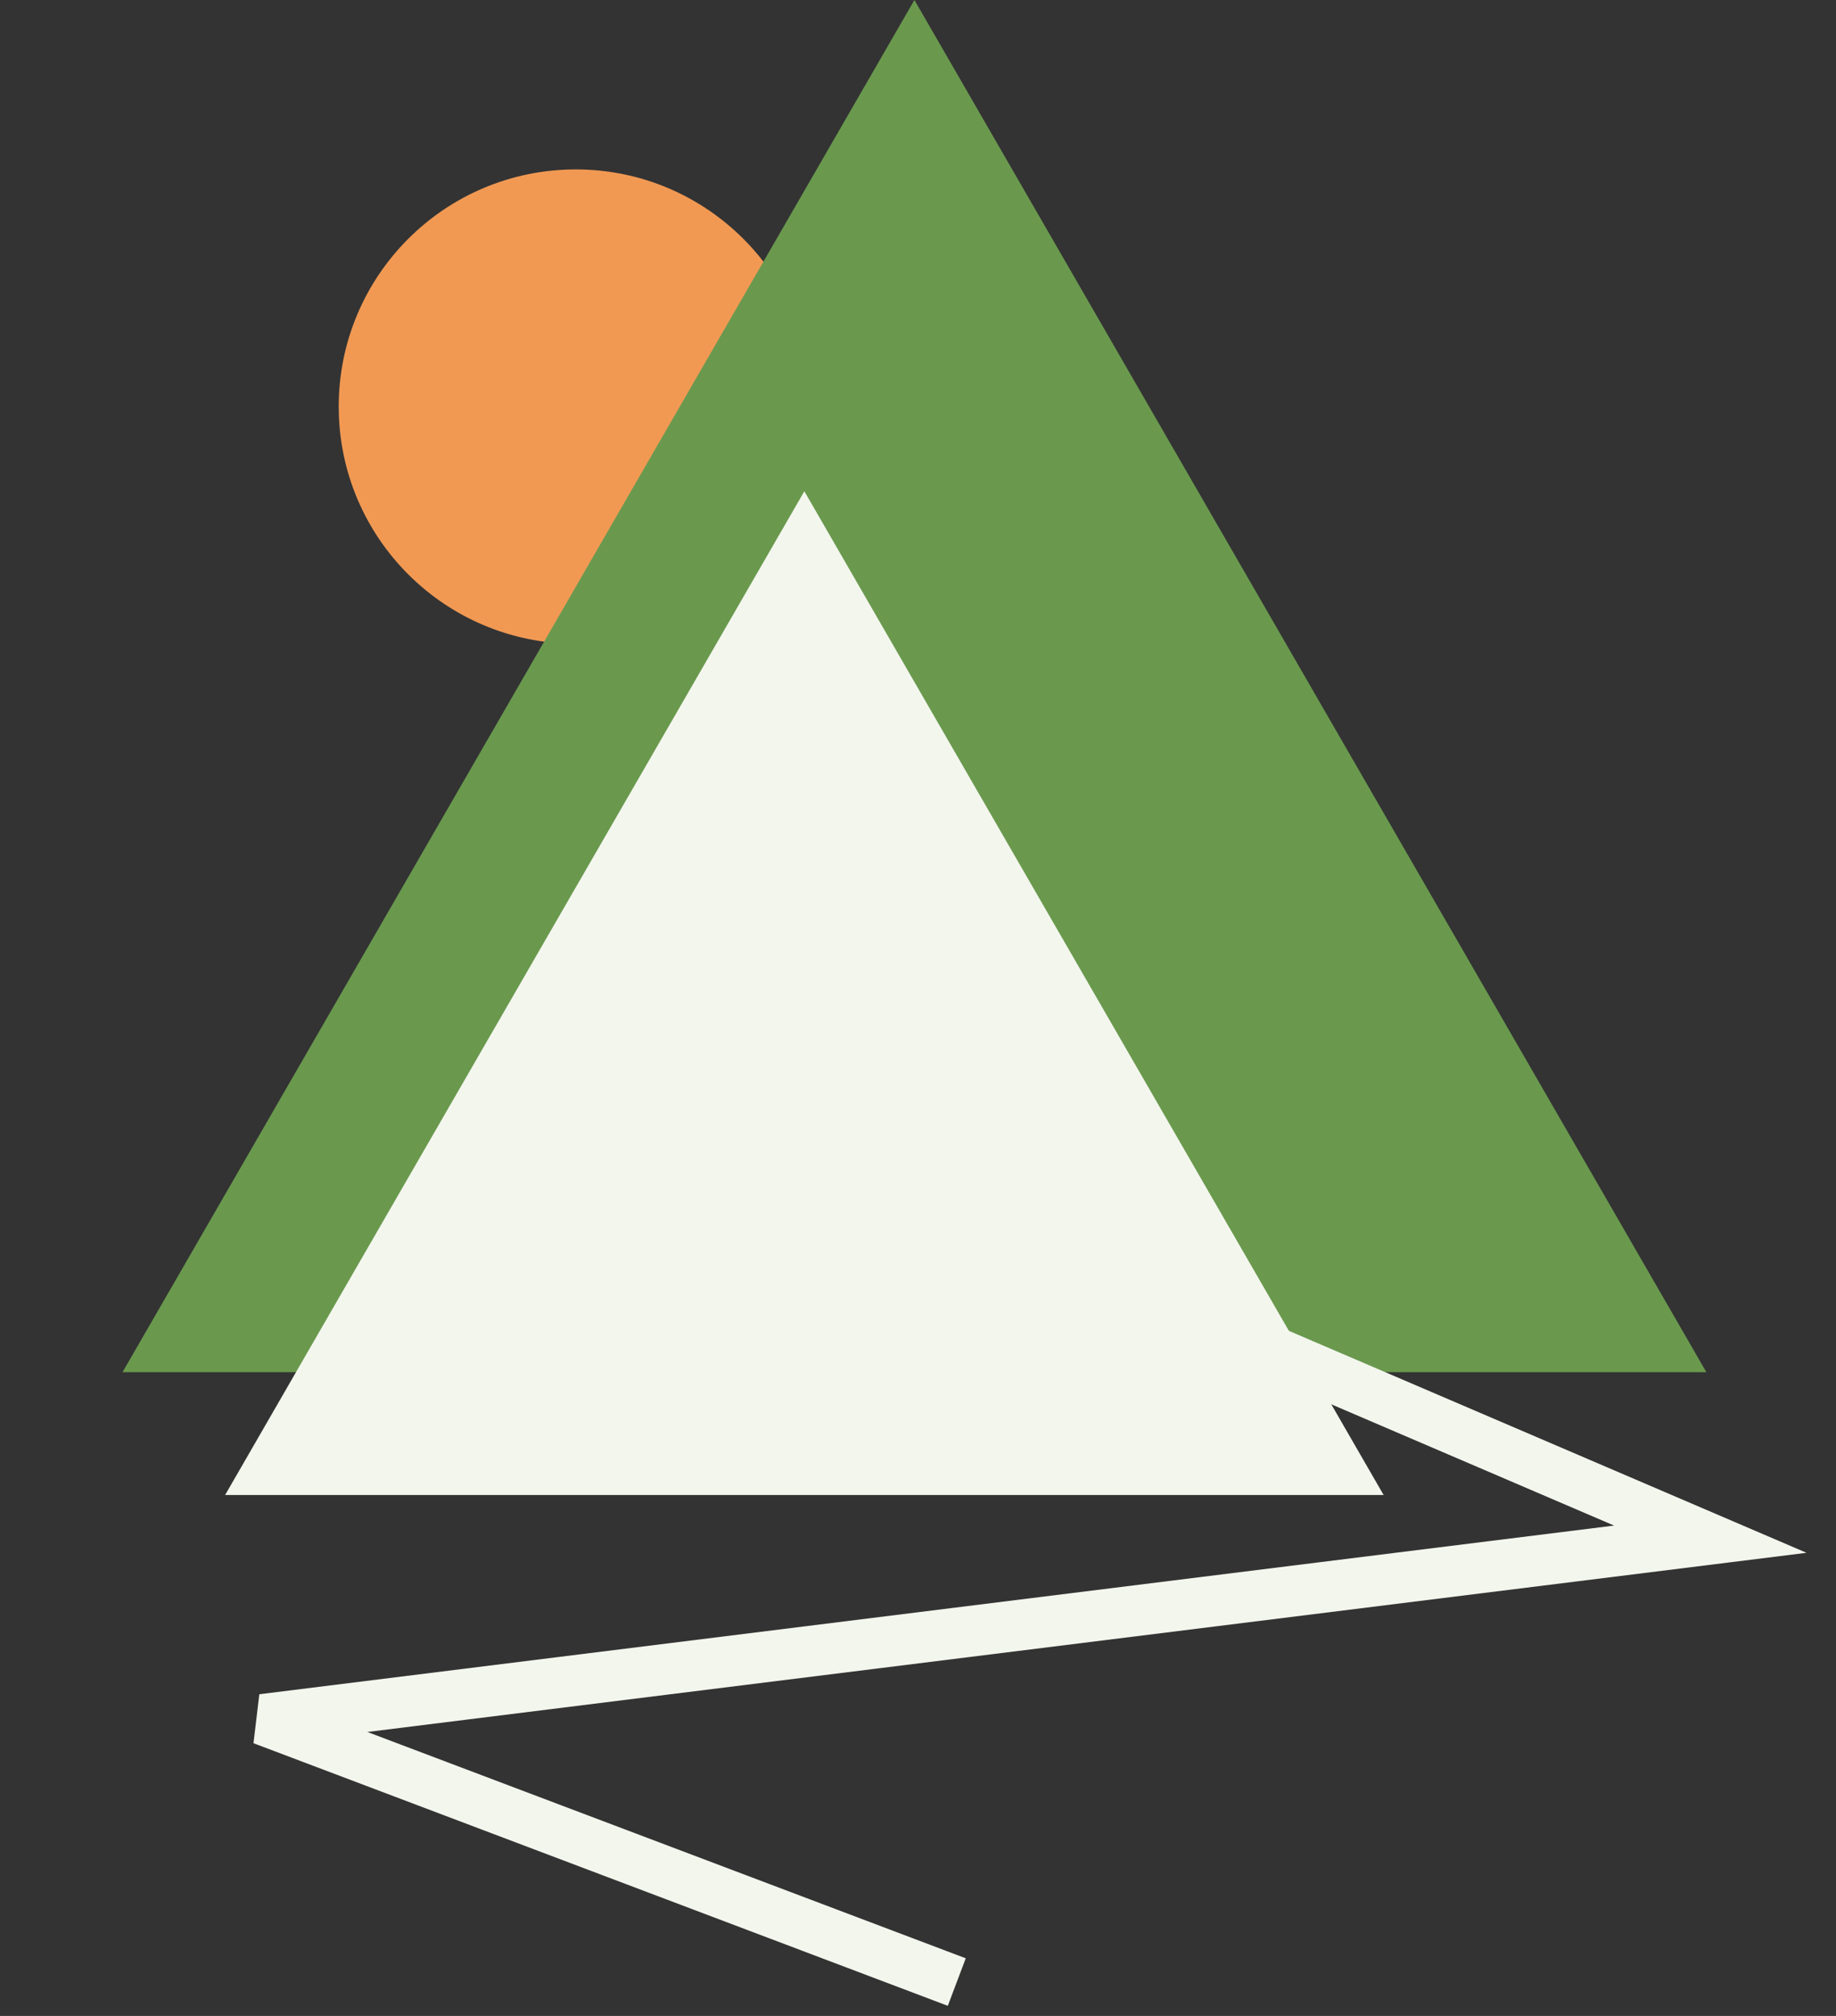 <svg width="41" height="45" viewBox="0 0 41 45" fill="none" xmlns="http://www.w3.org/2000/svg">
<rect x="0" y="0" width="41" height="45" fill="#333333" stroke="none"/>
<circle cx="12.858" cy="9.076" r="5.294" fill="#F19953"/>
<path d="M20.42 0L38.105 30.63H2.736L20.42 0Z" fill="#6A994E"/>
<path d="M25.336 24.391L18.907 26.092L38.193 34.358L5.861 38.382L21.366 44.244" stroke="#F3F6ED" stroke-width="1.134"/>
<path d="M17.962 10.966L30.898 33.372H5.027L17.962 10.966Z" fill="#F3F6ED"/>
</svg>
